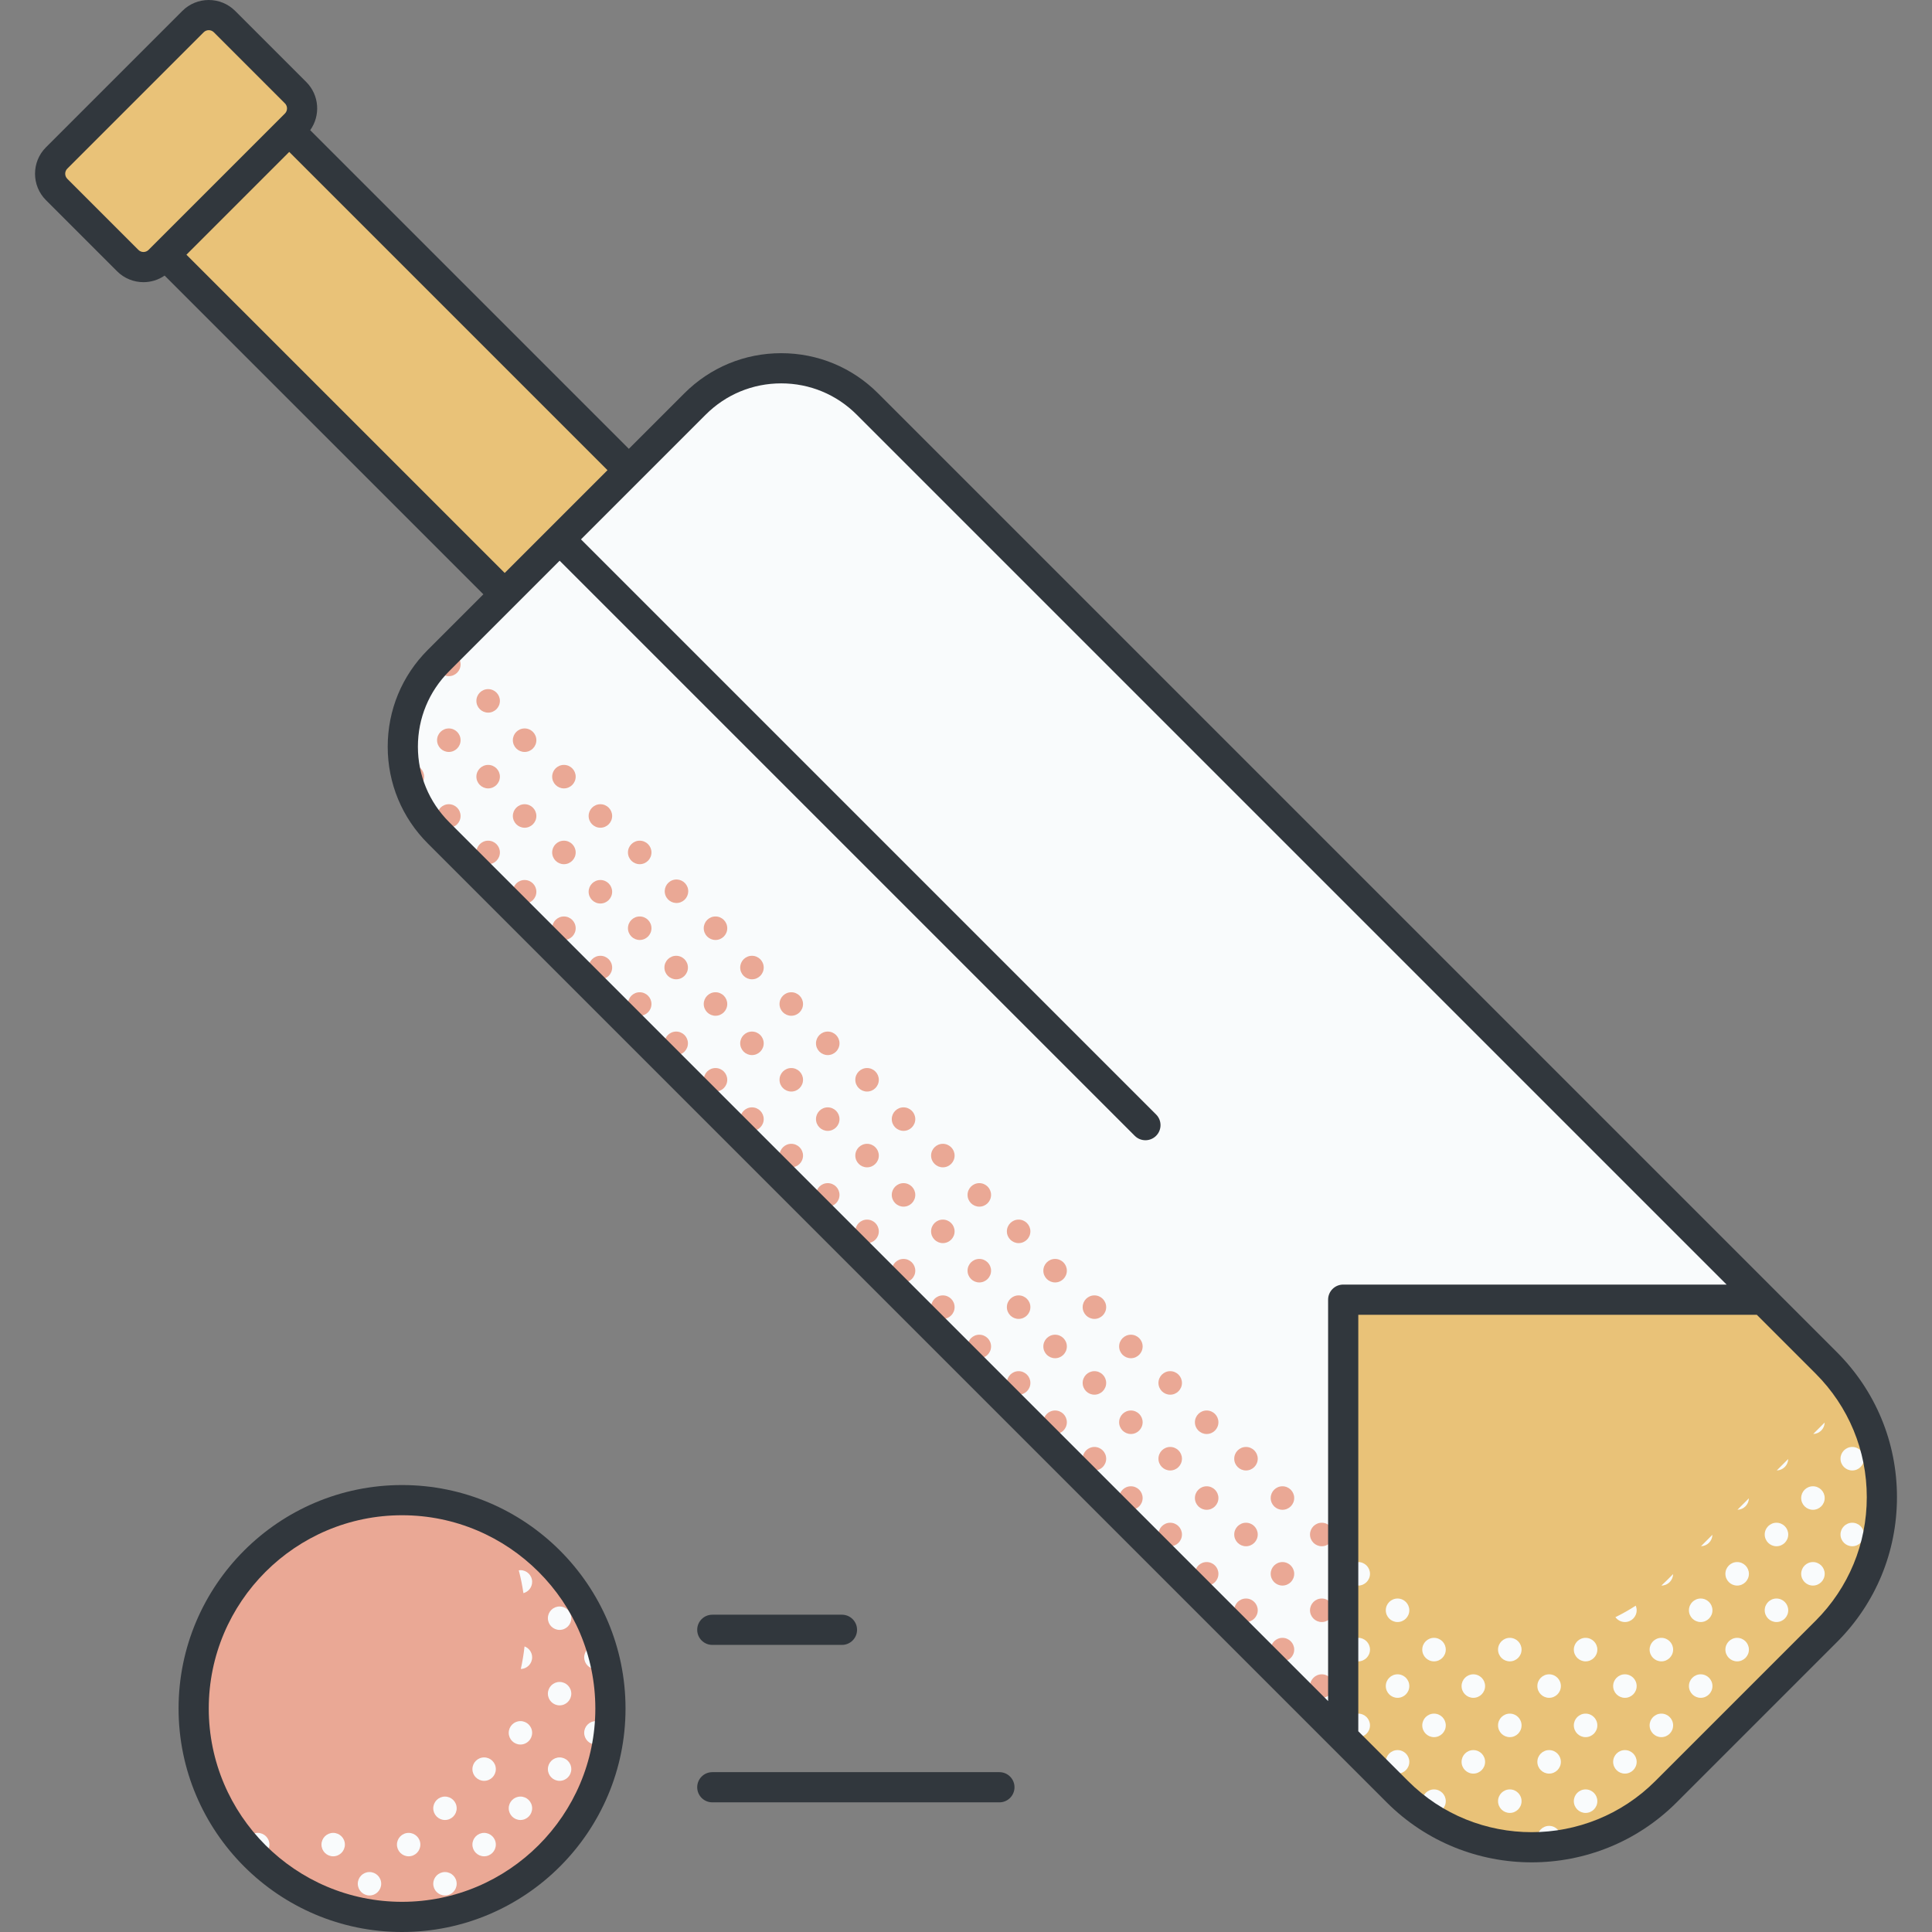<svg id="Capa_1" enable-background="new 0 0 512 512" height="512" viewBox="0 0 512 512" width="512" xmlns="http://www.w3.org/2000/svg"><rect x="0" y="0" width="512" height="512" fill="#808080" stroke="none"/><g><path d="m181.603 139.554-104.954-104.954 1.688-1.688c2.306-2.306 2.306-6.044 0-8.35l-18.839-18.838c-2.306-2.306-6.044-2.306-8.35 0l-36.14 36.141c-2.306 2.306-2.306 6.043 0 8.35l18.839 18.839c2.306 2.306 6.044 2.306 8.35 0l1.554-1.554 104.954 104.954z" fill="#e9c278"/><path d="m116.204 175.046 67.992-67.992c12.608-12.608 33.05-12.608 45.658 0l254.122 254.122c19.654 19.654 19.654 51.519 0 71.173l-42.477 42.477c-19.654 19.654-51.519 19.654-71.173 0l-254.122-254.122c-12.608-12.608-12.608-33.05 0-45.658z" fill="#f9fbfc"/><g fill="#eaa895"><path d="m339.863 393.879c-1.721 0-3.115 1.395-3.115 3.115s1.395 3.115 3.115 3.115 3.115-1.395 3.115-3.115-1.395-3.115-3.115-3.115z"/><path d="m350.282 403.542c-1.721 0-3.115 1.395-3.115 3.115 0 1.721 1.395 3.115 3.115 3.115s3.115-1.395 3.115-3.115c.001-1.72-1.394-3.115-3.115-3.115z"/><path d="m339.863 413.962c-1.721 0-3.115 1.395-3.115 3.115 0 1.721 1.395 3.115 3.115 3.115s3.115-1.395 3.115-3.115-1.395-3.115-3.115-3.115z"/><path d="m350.282 423.626c-1.721 0-3.115 1.395-3.115 3.115 0 1.721 1.395 3.115 3.115 3.115s3.115-1.395 3.115-3.115c.001-1.72-1.394-3.115-3.115-3.115z"/><path d="m339.863 434.046c-1.721 0-3.115 1.395-3.115 3.115 0 1.721 1.395 3.115 3.115 3.115s3.115-1.395 3.115-3.115-1.395-3.115-3.115-3.115z"/><path d="m350.282 443.71c-1.721 0-3.115 1.395-3.115 3.115s1.395 3.115 3.115 3.115 3.115-1.395 3.115-3.115c.001-1.721-1.394-3.115-3.115-3.115z"/><path d="m319.779 373.795c-1.72 0-3.115 1.395-3.115 3.115s1.395 3.115 3.115 3.115 3.115-1.395 3.115-3.115-1.395-3.115-3.115-3.115z"/><path d="m330.199 383.459c-1.72 0-3.115 1.395-3.115 3.115s1.395 3.115 3.115 3.115 3.115-1.395 3.115-3.115-1.395-3.115-3.115-3.115z"/><path d="m319.779 393.879c-1.72 0-3.115 1.395-3.115 3.115s1.395 3.115 3.115 3.115 3.115-1.395 3.115-3.115-1.395-3.115-3.115-3.115z"/><path d="m330.199 403.542c-1.72 0-3.115 1.395-3.115 3.115 0 1.721 1.395 3.115 3.115 3.115s3.115-1.395 3.115-3.115-1.395-3.115-3.115-3.115z"/><path d="m319.779 413.962c-1.72 0-3.115 1.395-3.115 3.115 0 1.721 1.395 3.115 3.115 3.115s3.115-1.395 3.115-3.115-1.395-3.115-3.115-3.115z"/><path d="m330.199 423.626c-1.72 0-3.115 1.395-3.115 3.115 0 1.721 1.395 3.115 3.115 3.115s3.115-1.395 3.115-3.115-1.395-3.115-3.115-3.115z"/><path d="m299.695 353.712c-1.72 0-3.115 1.395-3.115 3.115s1.395 3.115 3.115 3.115 3.115-1.395 3.115-3.115c.001-1.721-1.394-3.115-3.115-3.115z"/><path d="m310.115 363.375c-1.72 0-3.115 1.395-3.115 3.115s1.395 3.115 3.115 3.115 3.115-1.395 3.115-3.115c.001-1.72-1.394-3.115-3.115-3.115z"/><path d="m299.695 373.795c-1.72 0-3.115 1.395-3.115 3.115s1.395 3.115 3.115 3.115 3.115-1.395 3.115-3.115c.001-1.72-1.394-3.115-3.115-3.115z"/><path d="m310.115 383.459c-1.72 0-3.115 1.395-3.115 3.115s1.395 3.115 3.115 3.115 3.115-1.395 3.115-3.115-1.394-3.115-3.115-3.115z"/><path d="m299.695 393.879c-1.72 0-3.115 1.395-3.115 3.115s1.395 3.115 3.115 3.115 3.115-1.395 3.115-3.115-1.394-3.115-3.115-3.115z"/><path d="m310.115 403.542c-1.72 0-3.115 1.395-3.115 3.115 0 1.721 1.395 3.115 3.115 3.115s3.115-1.395 3.115-3.115c.001-1.72-1.394-3.115-3.115-3.115z"/><path d="m279.612 333.628c-1.72 0-3.115 1.395-3.115 3.115 0 1.721 1.395 3.115 3.115 3.115 1.721 0 3.115-1.395 3.115-3.115s-1.395-3.115-3.115-3.115z"/><path d="m290.032 343.292c-1.721 0-3.115 1.395-3.115 3.115s1.395 3.115 3.115 3.115 3.115-1.395 3.115-3.115c0-1.721-1.395-3.115-3.115-3.115z"/><path d="m279.612 353.712c-1.72 0-3.115 1.395-3.115 3.115s1.395 3.115 3.115 3.115c1.721 0 3.115-1.395 3.115-3.115 0-1.721-1.395-3.115-3.115-3.115z"/><circle cx="290.032" cy="366.49" r="3.115"/><path d="m279.612 373.795c-1.72 0-3.115 1.395-3.115 3.115s1.395 3.115 3.115 3.115c1.721 0 3.115-1.395 3.115-3.115s-1.395-3.115-3.115-3.115z"/><circle cx="290.032" cy="386.574" r="3.115"/><path d="m259.528 313.544c-1.72 0-3.115 1.395-3.115 3.115 0 1.721 1.395 3.115 3.115 3.115s3.115-1.395 3.115-3.115-1.394-3.115-3.115-3.115z"/><path d="m269.948 323.208c-1.72 0-3.115 1.395-3.115 3.115 0 1.721 1.395 3.115 3.115 3.115s3.115-1.395 3.115-3.115-1.395-3.115-3.115-3.115z"/><path d="m259.528 333.628c-1.72 0-3.115 1.395-3.115 3.115 0 1.721 1.395 3.115 3.115 3.115s3.115-1.395 3.115-3.115-1.394-3.115-3.115-3.115z"/><path d="m269.948 343.292c-1.72 0-3.115 1.395-3.115 3.115s1.395 3.115 3.115 3.115 3.115-1.395 3.115-3.115c0-1.721-1.395-3.115-3.115-3.115z"/><path d="m259.528 353.712c-1.72 0-3.115 1.395-3.115 3.115s1.395 3.115 3.115 3.115 3.115-1.395 3.115-3.115c0-1.721-1.394-3.115-3.115-3.115z"/><path d="m269.948 363.375c-1.72 0-3.115 1.395-3.115 3.115s1.395 3.115 3.115 3.115 3.115-1.395 3.115-3.115-1.395-3.115-3.115-3.115z"/><path d="m239.445 293.461c-1.721 0-3.115 1.395-3.115 3.115s1.395 3.115 3.115 3.115 3.115-1.395 3.115-3.115-1.395-3.115-3.115-3.115z"/><path d="m249.864 303.124c-1.72 0-3.115 1.395-3.115 3.115 0 1.721 1.395 3.115 3.115 3.115 1.721 0 3.115-1.395 3.115-3.115.001-1.72-1.394-3.115-3.115-3.115z"/><path d="m239.445 313.544c-1.721 0-3.115 1.395-3.115 3.115 0 1.721 1.395 3.115 3.115 3.115s3.115-1.395 3.115-3.115-1.395-3.115-3.115-3.115z"/><path d="m249.864 323.208c-1.72 0-3.115 1.395-3.115 3.115 0 1.721 1.395 3.115 3.115 3.115 1.721 0 3.115-1.395 3.115-3.115.001-1.72-1.394-3.115-3.115-3.115z"/><path d="m239.445 333.628c-1.721 0-3.115 1.395-3.115 3.115 0 1.721 1.395 3.115 3.115 3.115s3.115-1.395 3.115-3.115-1.395-3.115-3.115-3.115z"/><path d="m249.864 343.292c-1.72 0-3.115 1.395-3.115 3.115s1.395 3.115 3.115 3.115c1.721 0 3.115-1.395 3.115-3.115.001-1.721-1.394-3.115-3.115-3.115z"/><path d="m219.361 273.377c-1.721 0-3.115 1.395-3.115 3.115s1.395 3.115 3.115 3.115 3.115-1.395 3.115-3.115-1.395-3.115-3.115-3.115z"/><path d="m229.781 283.041c-1.72 0-3.115 1.395-3.115 3.115s1.395 3.115 3.115 3.115c1.721 0 3.115-1.395 3.115-3.115s-1.395-3.115-3.115-3.115z"/><path d="m219.361 293.461c-1.721 0-3.115 1.395-3.115 3.115s1.395 3.115 3.115 3.115 3.115-1.395 3.115-3.115-1.395-3.115-3.115-3.115z"/><path d="m229.781 303.124c-1.72 0-3.115 1.395-3.115 3.115 0 1.721 1.395 3.115 3.115 3.115 1.721 0 3.115-1.395 3.115-3.115s-1.395-3.115-3.115-3.115z"/><path d="m219.361 313.544c-1.721 0-3.115 1.395-3.115 3.115 0 1.721 1.395 3.115 3.115 3.115s3.115-1.395 3.115-3.115-1.395-3.115-3.115-3.115z"/><path d="m229.781 323.208c-1.72 0-3.115 1.395-3.115 3.115 0 1.721 1.395 3.115 3.115 3.115 1.721 0 3.115-1.395 3.115-3.115s-1.395-3.115-3.115-3.115z"/><path d="m199.277 253.294c-1.721 0-3.115 1.395-3.115 3.115s1.395 3.115 3.115 3.115 3.115-1.395 3.115-3.115c.001-1.721-1.394-3.115-3.115-3.115z"/><path d="m209.697 262.957c-1.72 0-3.115 1.395-3.115 3.115s1.395 3.115 3.115 3.115c1.721 0 3.115-1.395 3.115-3.115.001-1.72-1.394-3.115-3.115-3.115z"/><path d="m199.277 273.377c-1.721 0-3.115 1.395-3.115 3.115s1.395 3.115 3.115 3.115 3.115-1.395 3.115-3.115c.001-1.72-1.394-3.115-3.115-3.115z"/><path d="m209.697 283.041c-1.72 0-3.115 1.395-3.115 3.115s1.395 3.115 3.115 3.115c1.721 0 3.115-1.395 3.115-3.115s-1.394-3.115-3.115-3.115z"/><path d="m199.277 293.461c-1.721 0-3.115 1.395-3.115 3.115s1.395 3.115 3.115 3.115 3.115-1.395 3.115-3.115-1.394-3.115-3.115-3.115z"/><path d="m209.697 303.124c-1.72 0-3.115 1.395-3.115 3.115 0 1.721 1.395 3.115 3.115 3.115 1.721 0 3.115-1.395 3.115-3.115.001-1.72-1.394-3.115-3.115-3.115z"/><ellipse cx="179.194" cy="236.325" rx="3.115" ry="3.115" transform="matrix(.987 -.16 .16 .987 -35.401 31.608)"/><path d="m189.614 242.874c-1.721 0-3.115 1.395-3.115 3.115s1.395 3.115 3.115 3.115 3.115-1.395 3.115-3.115c0-1.721-1.395-3.115-3.115-3.115z"/><path d="m179.194 253.294c-1.72 0-3.115 1.395-3.115 3.115s1.395 3.115 3.115 3.115c1.721 0 3.115-1.395 3.115-3.115 0-1.721-1.395-3.115-3.115-3.115z"/><path d="m189.614 262.957c-1.721 0-3.115 1.395-3.115 3.115s1.395 3.115 3.115 3.115 3.115-1.395 3.115-3.115-1.395-3.115-3.115-3.115z"/><path d="m179.194 273.377c-1.72 0-3.115 1.395-3.115 3.115s1.395 3.115 3.115 3.115c1.721 0 3.115-1.395 3.115-3.115s-1.395-3.115-3.115-3.115z"/><path d="m189.614 283.041c-1.721 0-3.115 1.395-3.115 3.115s1.395 3.115 3.115 3.115 3.115-1.395 3.115-3.115-1.395-3.115-3.115-3.115z"/><circle cx="159.11" cy="216.241" r="3.115"/><path d="m169.53 222.79c-1.72 0-3.115 1.395-3.115 3.115 0 1.721 1.395 3.115 3.115 3.115 1.721 0 3.115-1.395 3.115-3.115s-1.394-3.115-3.115-3.115z"/><circle cx="159.11" cy="236.325" r="3.115"/><path d="m169.53 242.874c-1.72 0-3.115 1.395-3.115 3.115s1.395 3.115 3.115 3.115c1.721 0 3.115-1.395 3.115-3.115 0-1.721-1.394-3.115-3.115-3.115z"/><path d="m159.11 253.294c-1.72 0-3.115 1.395-3.115 3.115s1.395 3.115 3.115 3.115c1.721 0 3.115-1.395 3.115-3.115 0-1.721-1.394-3.115-3.115-3.115z"/><path d="m169.53 262.957c-1.72 0-3.115 1.395-3.115 3.115s1.395 3.115 3.115 3.115c1.721 0 3.115-1.395 3.115-3.115s-1.394-3.115-3.115-3.115z"/><path d="m139.027 193.043c-1.721 0-3.115 1.395-3.115 3.115s1.395 3.115 3.115 3.115 3.115-1.395 3.115-3.115c0-1.721-1.395-3.115-3.115-3.115z"/><path d="m149.446 202.706c-1.721 0-3.115 1.395-3.115 3.115 0 1.721 1.395 3.115 3.115 3.115s3.115-1.395 3.115-3.115c.001-1.72-1.394-3.115-3.115-3.115z"/><path d="m139.027 213.126c-1.721 0-3.115 1.395-3.115 3.115 0 1.721 1.395 3.115 3.115 3.115s3.115-1.394 3.115-3.115c0-1.72-1.395-3.115-3.115-3.115z"/><path d="m149.446 222.79c-1.721 0-3.115 1.395-3.115 3.115 0 1.721 1.395 3.115 3.115 3.115s3.115-1.395 3.115-3.115c.001-1.72-1.394-3.115-3.115-3.115z"/><path d="m139.027 233.21c-1.721 0-3.115 1.395-3.115 3.115 0 1.721 1.395 3.115 3.115 3.115s3.115-1.395 3.115-3.115-1.395-3.115-3.115-3.115z"/><path d="m149.446 242.874c-1.721 0-3.115 1.395-3.115 3.115s1.395 3.115 3.115 3.115 3.115-1.395 3.115-3.115c.001-1.721-1.394-3.115-3.115-3.115z"/><path d="m118.943 179.19c1.721 0 3.115-1.395 3.115-3.115 0-1.721-1.395-3.115-3.115-3.115-.262 0-.512.042-.755.103l-1.889 1.889c-.13.13-.25.266-.377.397-.056.234-.094.476-.094.727 0 1.719 1.394 3.114 3.115 3.114z"/><path d="m129.363 182.623c-1.72 0-3.115 1.395-3.115 3.115s1.395 3.115 3.115 3.115 3.115-1.395 3.115-3.115-1.395-3.115-3.115-3.115z"/><path d="m118.943 193.043c-1.72 0-3.115 1.395-3.115 3.115s1.395 3.115 3.115 3.115c1.721 0 3.115-1.395 3.115-3.115 0-1.721-1.395-3.115-3.115-3.115z"/><path d="m129.363 202.706c-1.72 0-3.115 1.395-3.115 3.115 0 1.721 1.395 3.115 3.115 3.115s3.115-1.395 3.115-3.115-1.395-3.115-3.115-3.115z"/><path d="m118.943 213.126c-1.72 0-3.115 1.395-3.115 3.115 0 1.721 1.395 3.115 3.115 3.115 1.721 0 3.115-1.394 3.115-3.115 0-1.72-1.395-3.115-3.115-3.115z"/><path d="m129.363 222.79c-1.72 0-3.115 1.395-3.115 3.115 0 1.721 1.395 3.115 3.115 3.115s3.115-1.395 3.115-3.115-1.395-3.115-3.115-3.115z"/><path d="m112.395 205.821c0-1.72-1.395-3.115-3.115-3.115-.76 0-1.447.283-1.988.735.32 1.843.796 3.664 1.436 5.439.18.032.363.056.552.056 1.72.001 3.115-1.394 3.115-3.115z"/></g><path d="m483.827 361.027-18.872-17.48-110.745 1.134v114.03l15.966 15.966c19.736 19.736 51.734 19.736 71.47 0l42.18-42.18c19.737-19.735 19.737-51.734.001-71.47z" fill="#e9c278"/><g fill="#f9fbfc"><path d="m483.555 376.986-3.031 3.031c1.658-.04 2.991-1.372 3.031-3.031z"/><path d="m490.868 383.459c-1.721 0-3.115 1.395-3.115 3.115s1.395 3.115 3.115 3.115 3.115-1.395 3.115-3.115-1.395-3.115-3.115-3.115z"/><path d="m480.448 393.879c-1.721 0-3.115 1.395-3.115 3.115s1.395 3.115 3.115 3.115 3.115-1.395 3.115-3.115-1.395-3.115-3.115-3.115z"/><path d="m490.868 403.542c-1.721 0-3.115 1.395-3.115 3.115 0 1.721 1.395 3.115 3.115 3.115s3.115-1.395 3.115-3.115-1.395-3.115-3.115-3.115z"/><path d="m480.448 420.193c1.72 0 3.115-1.395 3.115-3.115s-1.395-3.115-3.115-3.115c-1.721 0-3.115 1.395-3.115 3.115s1.394 3.115 3.115 3.115z"/><path d="m473.892 386.65-3.031 3.031c1.658-.04 2.99-1.372 3.031-3.031z"/><path d="m463.472 397.07-3.031 3.031c1.658-.04 2.99-1.373 3.031-3.031z"/><circle cx="470.784" cy="406.657" r="3.115"/><path d="m460.364 413.962c-1.72 0-3.115 1.395-3.115 3.115 0 1.721 1.395 3.115 3.115 3.115s3.115-1.395 3.115-3.115-1.394-3.115-3.115-3.115z"/><circle cx="470.784" cy="426.741" r="3.115"/><path d="m460.364 434.046c-1.72 0-3.115 1.395-3.115 3.115 0 1.721 1.395 3.115 3.115 3.115s3.115-1.395 3.115-3.115-1.394-3.115-3.115-3.115z"/><path d="m453.808 406.734-3.031 3.031c1.658-.041 2.99-1.373 3.031-3.031z"/><path d="m443.388 417.154-1.74 1.74c-.447.447-.907.872-1.366 1.298 1.694 0 3.065-1.354 3.106-3.038z"/><path d="m450.701 423.626c-1.72 0-3.115 1.395-3.115 3.115 0 1.721 1.395 3.115 3.115 3.115s3.115-1.395 3.115-3.115-1.395-3.115-3.115-3.115z"/><path d="m440.281 434.046c-1.721 0-3.115 1.395-3.115 3.115 0 1.721 1.395 3.115 3.115 3.115s3.115-1.395 3.115-3.115-1.395-3.115-3.115-3.115z"/><path d="m450.701 443.71c-1.72 0-3.115 1.395-3.115 3.115s1.395 3.115 3.115 3.115 3.115-1.395 3.115-3.115c0-1.721-1.395-3.115-3.115-3.115z"/><path d="m440.281 454.13c-1.721 0-3.115 1.395-3.115 3.115s1.395 3.115 3.115 3.115 3.115-1.395 3.115-3.115c0-1.721-1.395-3.115-3.115-3.115z"/><path d="m430.617 429.856c1.72 0 3.115-1.395 3.115-3.115 0-.434-.09-.847-.25-1.222-1.742 1.136-3.542 2.146-5.382 3.045.567.78 1.479 1.292 2.517 1.292z"/><path d="m420.197 434.046c-1.721 0-3.115 1.395-3.115 3.115 0 1.721 1.395 3.115 3.115 3.115s3.115-1.395 3.115-3.115-1.395-3.115-3.115-3.115z"/><path d="m430.617 443.71c-1.72 0-3.115 1.395-3.115 3.115s1.395 3.115 3.115 3.115 3.115-1.395 3.115-3.115c0-1.721-1.395-3.115-3.115-3.115z"/><path d="m420.197 454.13c-1.721 0-3.115 1.395-3.115 3.115s1.395 3.115 3.115 3.115 3.115-1.395 3.115-3.115c0-1.721-1.395-3.115-3.115-3.115z"/><path d="m430.617 463.793c-1.72 0-3.115 1.395-3.115 3.115s1.395 3.115 3.115 3.115 3.115-1.395 3.115-3.115-1.395-3.115-3.115-3.115z"/><path d="m420.197 474.213c-1.721 0-3.115 1.395-3.115 3.115s1.395 3.115 3.115 3.115 3.115-1.395 3.115-3.115-1.395-3.115-3.115-3.115z"/><path d="m400.113 434.046c-1.72 0-3.115 1.395-3.115 3.115 0 1.721 1.395 3.115 3.115 3.115s3.115-1.395 3.115-3.115c.001-1.72-1.394-3.115-3.115-3.115z"/><path d="m410.533 443.71c-1.72 0-3.115 1.395-3.115 3.115s1.395 3.115 3.115 3.115 3.115-1.395 3.115-3.115c.001-1.721-1.394-3.115-3.115-3.115z"/><path d="m400.113 460.36c1.72 0 3.115-1.395 3.115-3.115 0-1.721-1.395-3.115-3.115-3.115s-3.115 1.395-3.115 3.115 1.395 3.115 3.115 3.115z"/><path d="m410.533 463.793c-1.72 0-3.115 1.395-3.115 3.115s1.395 3.115 3.115 3.115 3.115-1.395 3.115-3.115c.001-1.72-1.394-3.115-3.115-3.115z"/><path d="m400.113 480.443c1.72 0 3.115-1.395 3.115-3.115 0-1.721-1.395-3.115-3.115-3.115s-3.115 1.395-3.115 3.115 1.395 3.115 3.115 3.115z"/><path d="m413.649 486.992c0-1.721-1.395-3.115-3.115-3.115s-3.115 1.395-3.115 3.115c0 .978.461 1.841 1.166 2.412 1.444-.076 2.885-.214 4.32-.413.457-.543.744-1.234.744-1.999z"/><path d="m380.03 440.276c1.721 0 3.115-1.395 3.115-3.115s-1.395-3.115-3.115-3.115-3.115 1.395-3.115 3.115 1.394 3.115 3.115 3.115z"/><circle cx="390.45" cy="446.825" r="3.115"/><circle cx="380.03" cy="457.245" r="3.115"/><path d="m390.45 470.024c1.72 0 3.115-1.395 3.115-3.115 0-1.721-1.395-3.115-3.115-3.115-1.721 0-3.115 1.395-3.115 3.115-.001 1.72 1.394 3.115 3.115 3.115z"/><circle cx="380.03" cy="477.328" r="3.115"/><path d="m359.946 413.962c-1.72 0-3.115 1.395-3.115 3.115 0 1.721 1.395 3.115 3.115 3.115s3.115-1.395 3.115-3.115-1.394-3.115-3.115-3.115z"/><path d="m370.366 423.626c-1.72 0-3.115 1.395-3.115 3.115 0 1.721 1.395 3.115 3.115 3.115 1.721 0 3.115-1.395 3.115-3.115s-1.394-3.115-3.115-3.115z"/><path d="m359.946 434.046c-1.72 0-3.115 1.395-3.115 3.115 0 1.721 1.395 3.115 3.115 3.115s3.115-1.395 3.115-3.115-1.394-3.115-3.115-3.115z"/><path d="m370.366 443.71c-1.72 0-3.115 1.395-3.115 3.115s1.395 3.115 3.115 3.115c1.721 0 3.115-1.395 3.115-3.115 0-1.721-1.394-3.115-3.115-3.115z"/><circle cx="359.946" cy="457.245" r="3.115"/><path d="m370.366 463.793c-1.72 0-3.115 1.395-3.115 3.115s1.395 3.115 3.115 3.115c1.721 0 3.115-1.395 3.115-3.115s-1.394-3.115-3.115-3.115z"/></g><path d="m486.805 358.348-254.122-254.122c-6.854-6.854-15.966-10.628-25.658-10.628s-18.804 3.775-25.658 10.628l-14.718 14.718-84.445-84.445c2.772-3.867 2.433-9.292-1.039-12.764l-18.838-18.839c-3.862-3.861-10.145-3.861-14.007 0l-36.141 36.14c-3.861 3.861-3.861 10.145 0 14.006l18.839 18.838c1.931 1.931 4.467 2.896 7.003 2.896 1.964 0 3.924-.586 5.607-1.744l84.465 84.466-14.718 14.719c-6.854 6.852-10.628 15.964-10.628 25.656s3.774 18.805 10.628 25.657l254.122 254.123c10.591 10.591 24.503 15.887 38.415 15.887s27.824-5.296 38.415-15.887l42.477-42.478c10.261-10.261 15.912-23.903 15.912-38.415.001-14.508-5.65-28.151-15.911-38.412zm-447.437-292.123c-.742.742-1.95.742-2.692 0l-18.839-18.839c-.743-.743-.743-1.95 0-2.693l36.14-36.141c.371-.371.858-.557 1.346-.557s.975.186 1.346.557l18.839 18.839c.743.744.743 1.95 0 2.694zm10.039 1.274 27.242-27.242 84.344 84.343-27.242 27.242zm61.341 130.375c0-7.555 2.942-14.657 8.284-20l29.279-29.279 152.409 152.408c.781.782 1.805 1.172 2.829 1.172s2.047-.39 2.829-1.172c1.562-1.561 1.562-4.095 0-5.656l-152.41-152.409 33.056-33.056c5.342-5.342 12.445-8.284 20-8.284s14.658 2.942 20.001 8.284l230.546 230.546h-101.61c-2.209 0-4 1.791-4 4v106.376l-232.929-232.929c-5.342-5.343-8.284-12.445-8.284-20.001zm370.4 231.647-42.477 42.478c-18.062 18.062-47.453 18.062-65.516 0l-13.194-13.194v-110.377h105.611l15.576 15.576c8.75 8.75 13.569 20.384 13.569 32.758s-4.819 24.009-13.569 32.759z" fill="#31373d"/><circle cx="106.547" cy="452.777" fill="#eaa895" r="55.223"/><g fill="#f9fbfc"><path d="m157.921 436.111c-1.713 0-3.102 1.389-3.102 3.102s1.389 3.103 3.102 3.103c1.072 0 2.016-.543 2.573-1.37-.332-1.523-.73-3.021-1.185-4.493-.419-.212-.886-.342-1.388-.342z"/><path d="m157.921 456.111c-1.713 0-3.102 1.389-3.102 3.102s1.389 3.103 3.102 3.103 3.102-1.389 3.102-3.103c0-1.713-1.389-3.102-3.102-3.102z"/><path d="m138.714 422.2c1.327-.353 2.309-1.55 2.309-2.987 0-1.713-1.389-3.102-3.102-3.102-.151 0-.295.023-.44.045.523 1.972.929 3.991 1.233 6.044z"/><path d="m148.297 425.735c-1.713 0-3.102 1.389-3.102 3.102s1.389 3.103 3.102 3.103 3.102-1.389 3.102-3.103-1.388-3.102-3.102-3.102z"/><path d="m141.023 439.213c0-1.329-.84-2.454-2.015-2.896-.219 2.032-.554 4.028-.987 5.988 1.666-.054 3.002-1.413 3.002-3.092z"/><path d="m148.297 445.735c-1.713 0-3.102 1.389-3.102 3.102s1.389 3.103 3.102 3.103 3.102-1.389 3.102-3.103-1.388-3.102-3.102-3.102z"/><path d="m137.921 456.111c-1.713 0-3.102 1.389-3.102 3.102s1.389 3.103 3.102 3.103 3.102-1.389 3.102-3.103c0-1.713-1.389-3.102-3.102-3.102z"/><path d="m148.297 465.735c-1.713 0-3.102 1.389-3.102 3.102s1.389 3.103 3.102 3.103 3.102-1.389 3.102-3.103-1.388-3.102-3.102-3.102z"/><path d="m137.921 476.111c-1.713 0-3.102 1.389-3.102 3.102s1.389 3.103 3.102 3.103 3.102-1.389 3.102-3.103c0-1.713-1.389-3.102-3.102-3.102z"/><path d="m125.195 468.837c0 1.713 1.389 3.103 3.102 3.103s3.102-1.389 3.102-3.103-1.389-3.102-3.102-3.102-3.102 1.388-3.102 3.102z"/><path d="m117.921 476.111c-1.713 0-3.102 1.389-3.102 3.102s1.389 3.103 3.102 3.103 3.102-1.389 3.102-3.103c0-1.713-1.389-3.102-3.102-3.102z"/><path d="m128.297 491.939c1.713 0 3.102-1.389 3.102-3.103s-1.389-3.102-3.102-3.102-3.102 1.389-3.102 3.102 1.389 3.103 3.102 3.103z"/><path d="m117.921 496.111c-1.713 0-3.102 1.389-3.102 3.102s1.389 3.103 3.102 3.103 3.102-1.389 3.102-3.103c0-1.713-1.389-3.102-3.102-3.102z"/><path d="m105.195 488.837c0 1.713 1.389 3.103 3.102 3.103s3.102-1.389 3.102-3.103-1.389-3.102-3.102-3.102-3.102 1.388-3.102 3.102z"/><path d="m94.818 499.213c0 1.713 1.389 3.103 3.102 3.103s3.102-1.389 3.102-3.103c0-1.713-1.389-3.102-3.102-3.102s-3.102 1.389-3.102 3.102z"/><path d="m88.297 491.939c1.713 0 3.102-1.389 3.102-3.103s-1.389-3.102-3.102-3.102-3.102 1.389-3.102 3.102 1.389 3.103 3.102 3.103z"/><path d="m68.297 491.939c1.713 0 3.102-1.389 3.102-3.103s-1.389-3.102-3.102-3.102-3.102 1.389-3.102 3.102c0 .207.022.409.061.605.727.817 1.48 1.61 2.254 2.383.253.068.513.115.787.115z"/></g><g fill="#31373d"><path d="m106.547 512c-32.655 0-59.223-26.567-59.223-59.223 0-32.655 26.567-59.223 59.223-59.223s59.223 26.567 59.223 59.223c0 32.655-26.568 59.223-59.223 59.223zm0-110.445c-28.244 0-51.223 22.979-51.223 51.223s22.978 51.223 51.223 51.223c28.244 0 51.223-22.979 51.223-51.223 0-28.245-22.979-51.223-51.223-51.223z"/><path d="m223.128 435.915h-34.361c-2.209 0-4-1.791-4-4s1.791-4 4-4h34.361c2.209 0 4 1.791 4 4s-1.791 4-4 4z"/><path d="m264.852 477.639h-76.085c-2.209 0-4-1.791-4-4s1.791-4 4-4h76.085c2.209 0 4 1.791 4 4s-1.791 4-4 4z"/></g></g></svg>
